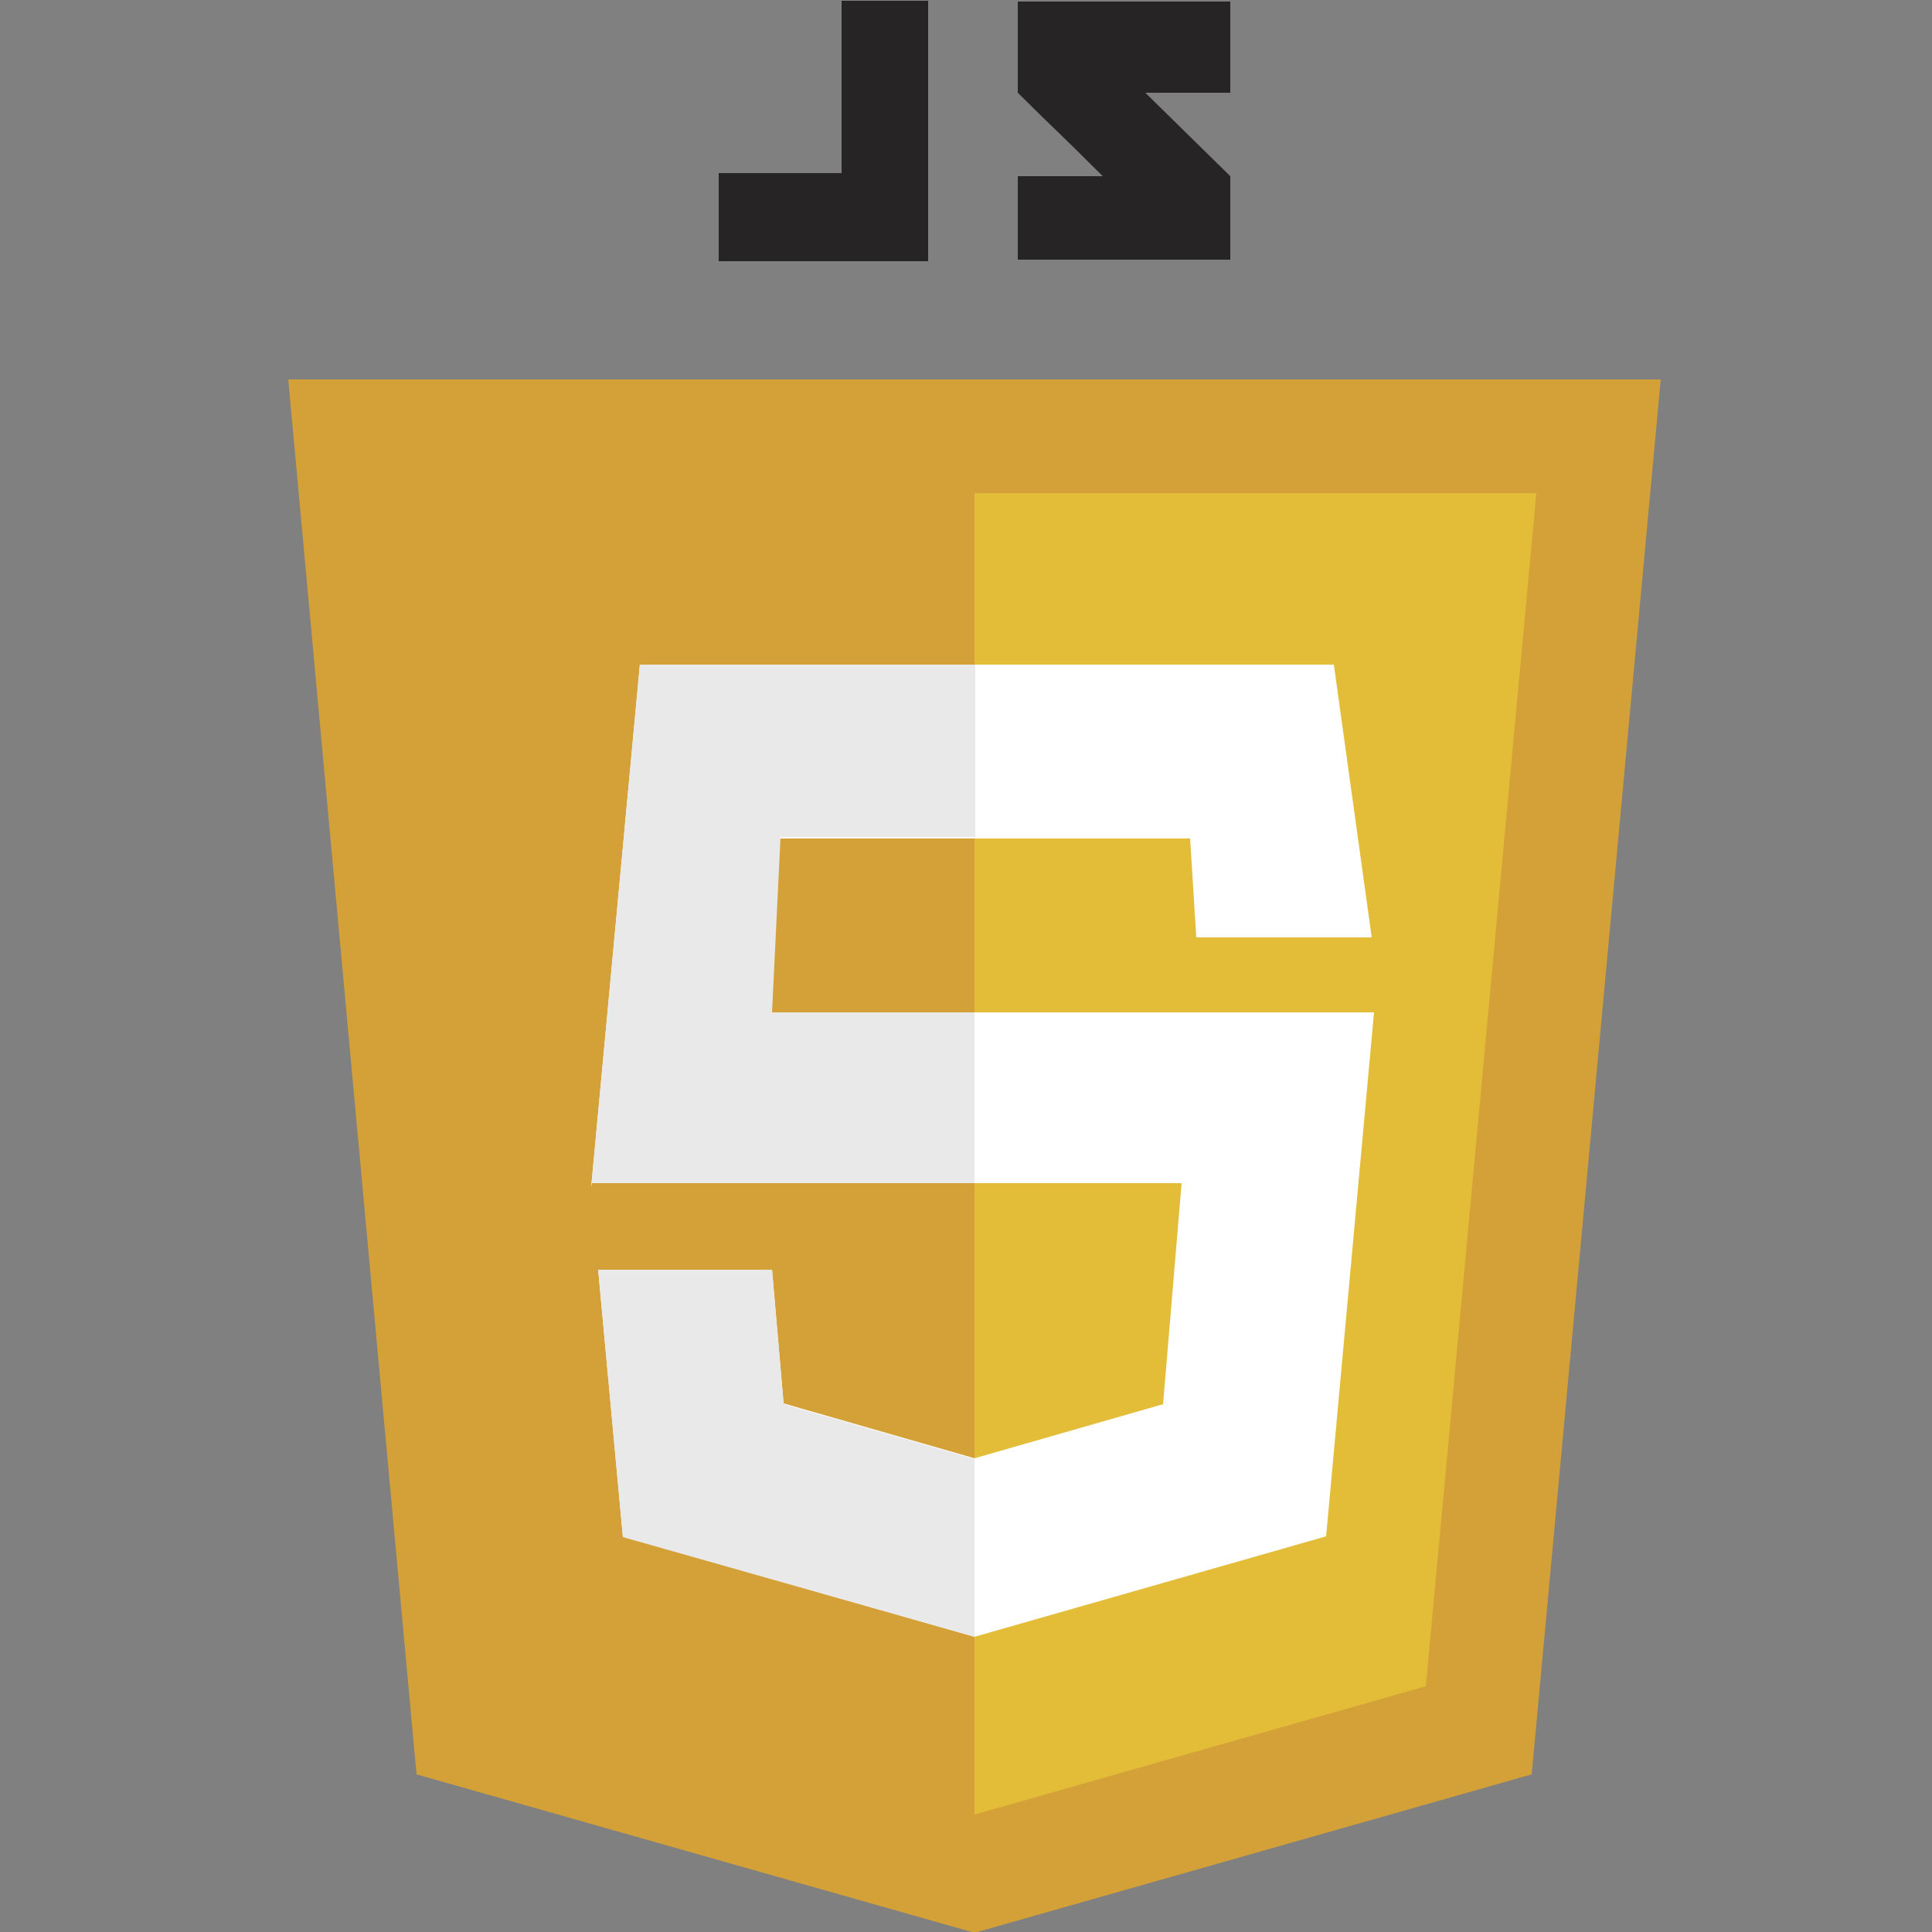 <?xml version="1.0" encoding="utf-8"?>
<!-- Generator: Adobe Illustrator 22.1.0, SVG Export Plug-In . SVG Version: 6.00 Build 0)  -->
<svg version="1.1" id="Слой_1" xmlns="http://www.w3.org/2000/svg" xmlns:xlink="http://www.w3.org/1999/xlink" x="0px" y="0px"
	 viewBox="0 0 250 250" style="enable-background:new 0 0 250 250;" xml:space="preserve">
<rect x="0" y="0" width="250" height="250" fill="#808080" stroke="none"/>
<style type="text/css">
	.st0{fill:#D4A138;}
	.st1{fill:#E3BD38;}
	.st2{fill:#FFFFFF;}
	.st3{fill:#EAE9E9;}
	.st4{fill:#262424;}
</style>
<g>
	<polygon class="st0" points="214.9,49.1 126.1,49.1 126.1,49.1 37.3,49.1 53.9,229.6 126.1,250.1 126.1,250.1 126.1,250.1 
		126.1,250.1 126.1,250.1 198.2,229.6 	"/>
	<polygon class="st1" points="126.1,63.8 126.1,234.8 126.1,234.8 184.5,218.2 198.8,63.8 	"/>
	<polygon class="st2" points="172.6,86 82.8,86 76.5,153.6 76.6,153.1 152.9,153.1 150.5,181.7 126.1,188.7 101.4,181.6 99.9,164.3 
		77.4,164.3 80.6,198.8 126.1,211.8 171.6,198.8 177.8,131 96.8,131 97.9,108.5 154,108.5 154.8,121.3 177.5,121.3 	"/>
	<g>
		<path class="st3" d="M126.1,86H82.8l-6.3,67.6l0.1-0.5h49.5V131H99.9l1.1-22.7h25.2V86z M99.9,164.3H77.4l3.2,34.6l45.5,12.9v-23
			l-24.7-7.1L99.9,164.3z"/>
	</g>
	<g>
		<polygon class="st4" points="108.9,22.4 93,22.4 93,33.8 108.9,33.8 117.3,33.8 120.1,33.8 120.1,0.1 108.9,0.1 		"/>
		<path class="st4" d="M159.2,0.2h-27.5c0,0,0,5.9,0,11.8c3.7,3.7,5.6,5.4,11,10.8c-3.1,0-11,0-11,0v10.8h27.5V22.8l-11-10.8h11V0.2
			z"/>
	</g>
</g>
</svg>
